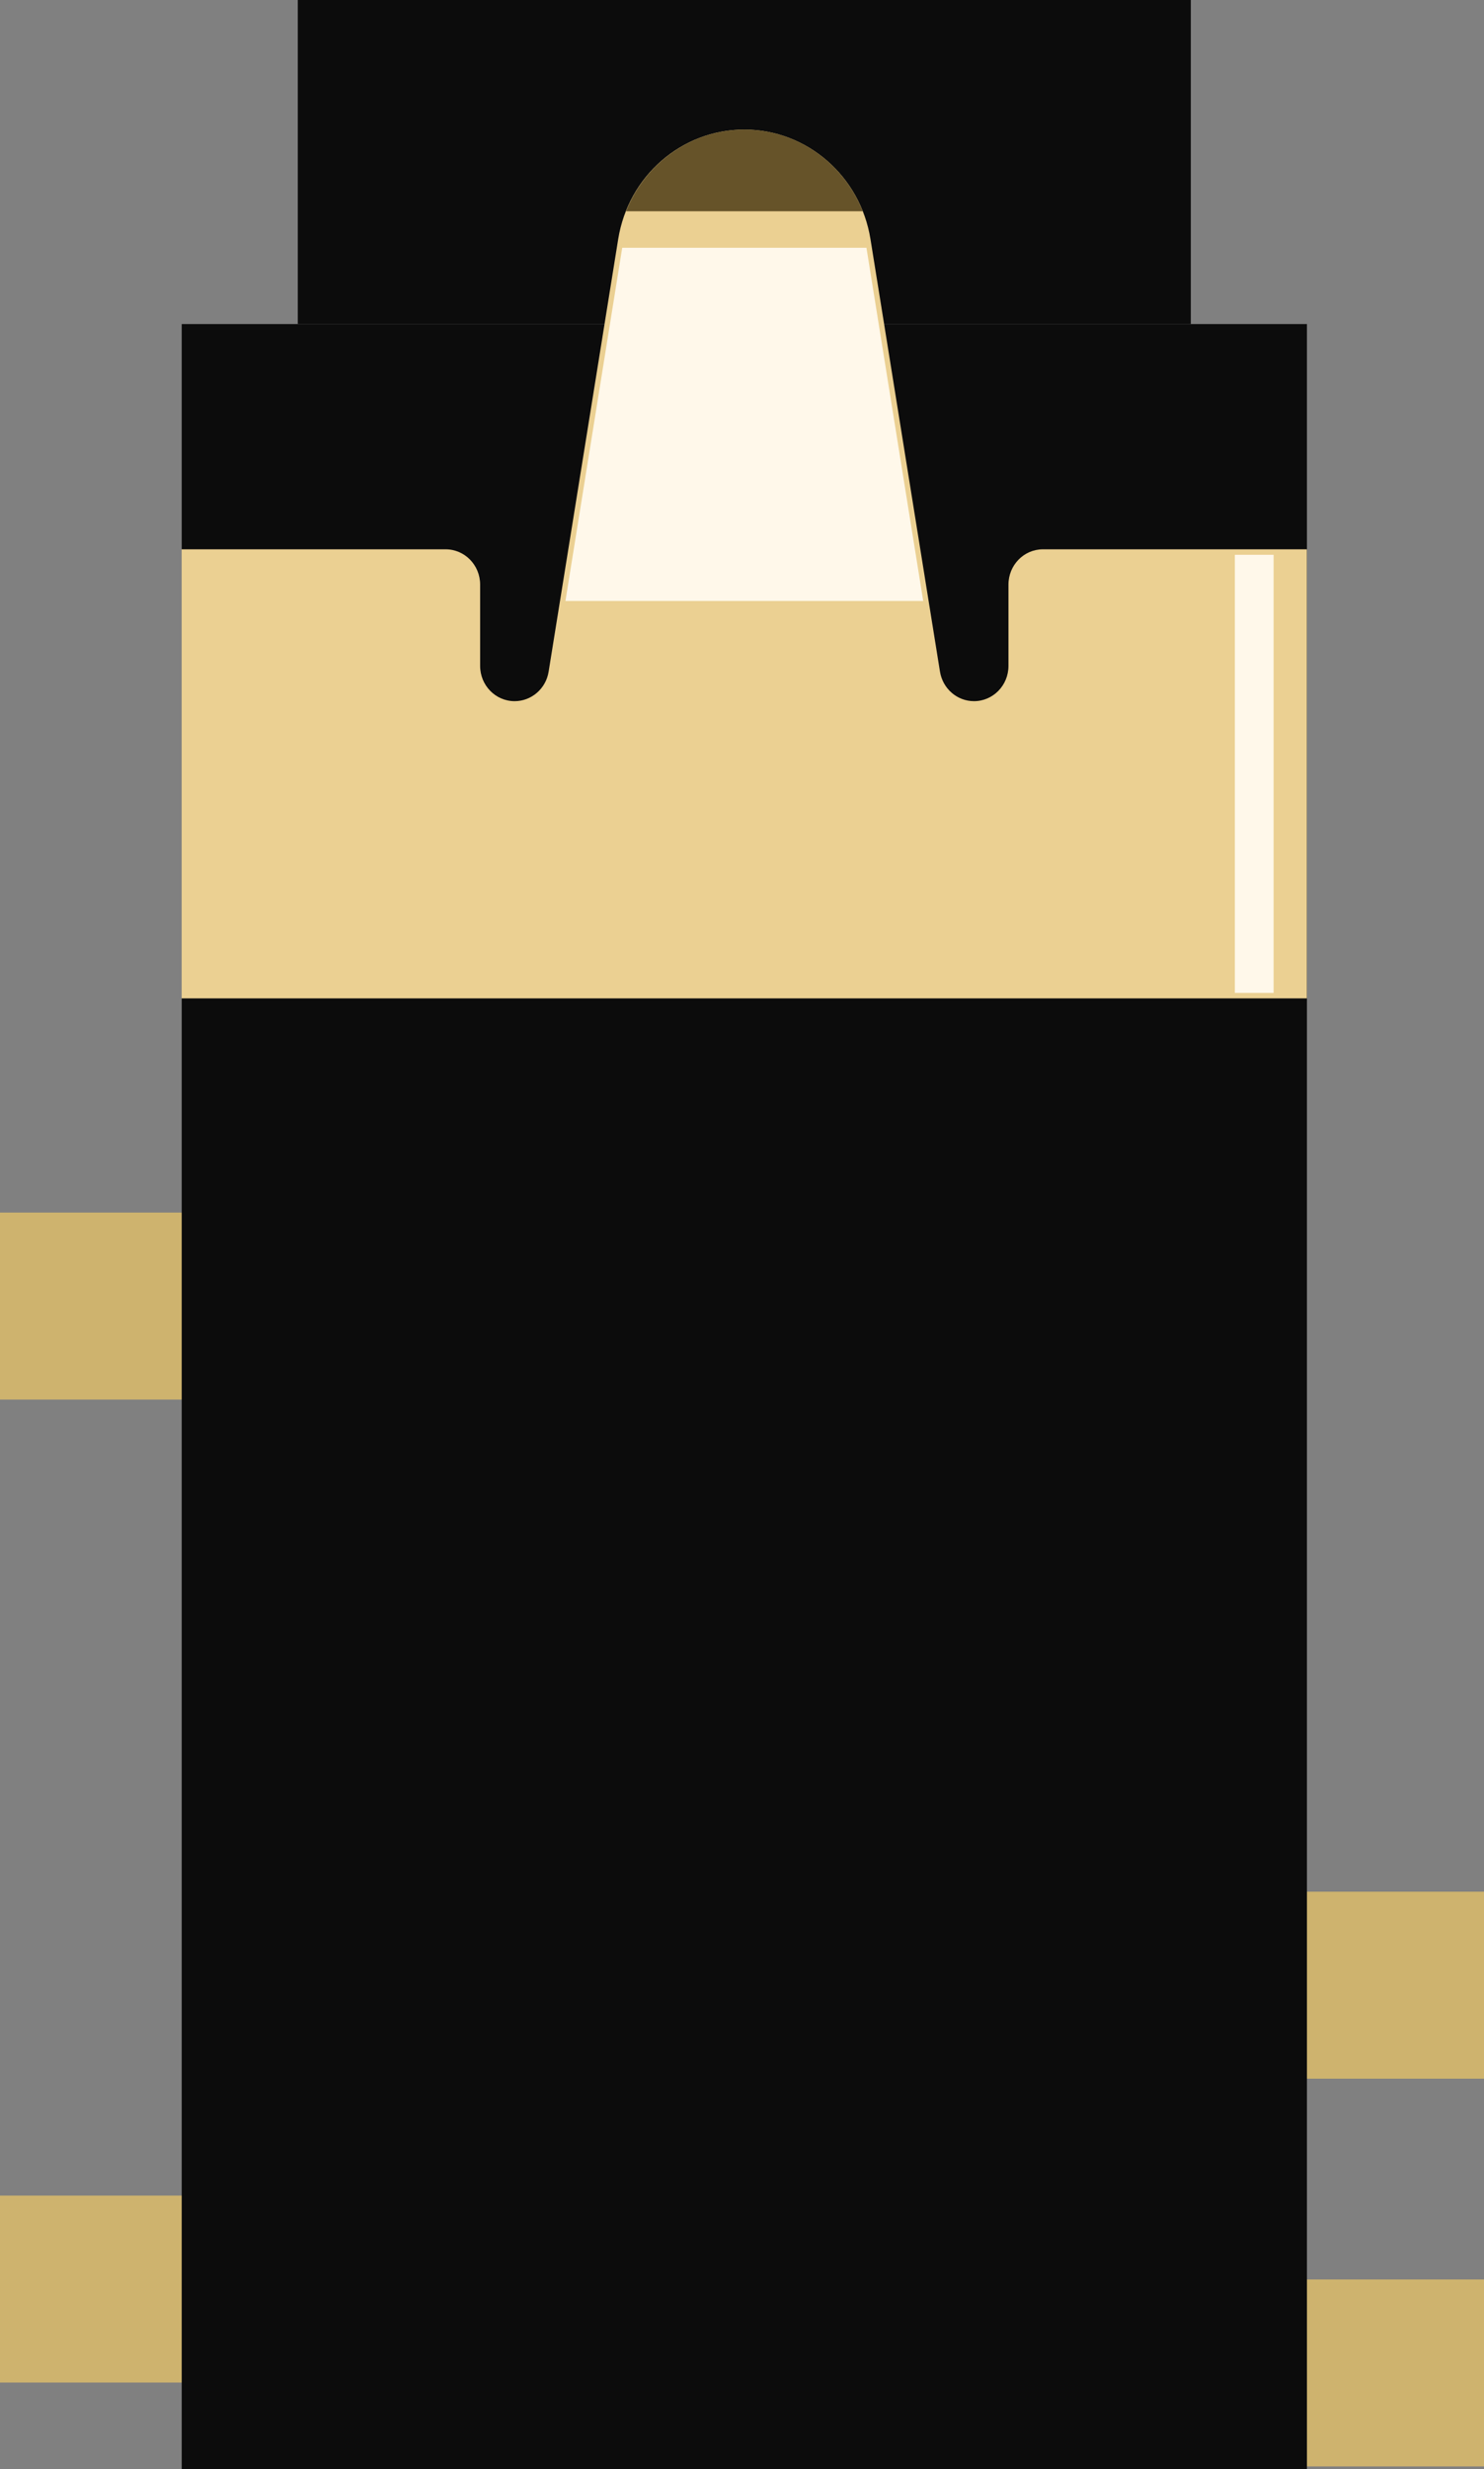 <?xml version="1.0" encoding="utf-8"?>
<!-- Generator: Adobe Illustrator 27.5.0, SVG Export Plug-In . SVG Version: 6.00 Build 0)  -->
<svg version="1.1" id="Layer_1" xmlns="http://www.w3.org/2000/svg" xmlns:xlink="http://www.w3.org/1999/xlink" x="0px" y="0px"
	 viewBox="0 0 23.552 39.155" enable-background="new 0 0 23.552 39.155" xml:space="preserve">
<rect x="0" y="0" width="23.552" height="39.155" fill="#808080" stroke="none"/>
<g>
	<rect y="19.229" fill="#CEB36E" width="6.204" height="2.965"/>
	<rect x="17.348" y="36.147" fill="#CEB36E" width="6.204" height="2.965"/>
	<rect x="17.348" y="29.998" fill="#CEB36E" width="6.204" height="2.965"/>
	<rect y="34.817" fill="#CEB36E" width="6.204" height="2.965"/>
	<rect x="4.726" fill="#0C0C0C" width="14.173" height="5.139"/>
	<rect x="2.884" y="5.139" fill="#0C0C0C" width="17.858" height="34.016"/>
	<g>
		<path fill="#EBD092" d="M16.005,9.27v1.29c0,0.309-0.245,0.559-0.547,0.559h0c-0.268,0-0.496-0.198-0.54-0.468
			L13.815,3.793c-0.161-1.002-1.009-1.738-2.002-1.738h0c-0.994,0-1.841,0.735-2.002,1.738l-1.104,6.858
			c-0.043,0.27-0.272,0.468-0.54,0.468h0c-0.302,0-0.547-0.25-0.547-0.559V9.27
			c0-0.309-0.245-0.559-0.547-0.559h-4.19v7.121h17.858V8.711h-4.19C16.25,8.711,16.005,8.961,16.005,9.27z"/>
		<polygon fill="#FFF8EA" points="8.974,9.53 9.875,3.929 13.751,3.929 14.652,9.53 		"/>
		<rect x="19.598" y="8.798" fill="#FFF8EA" width="0.615" height="6.947"/>
		<path fill="#665329" d="M13.692,3.35c-0.305-0.768-1.038-1.295-1.878-1.295s-1.574,0.527-1.878,1.295H13.692z"/>
	</g>
</g>
</svg>
